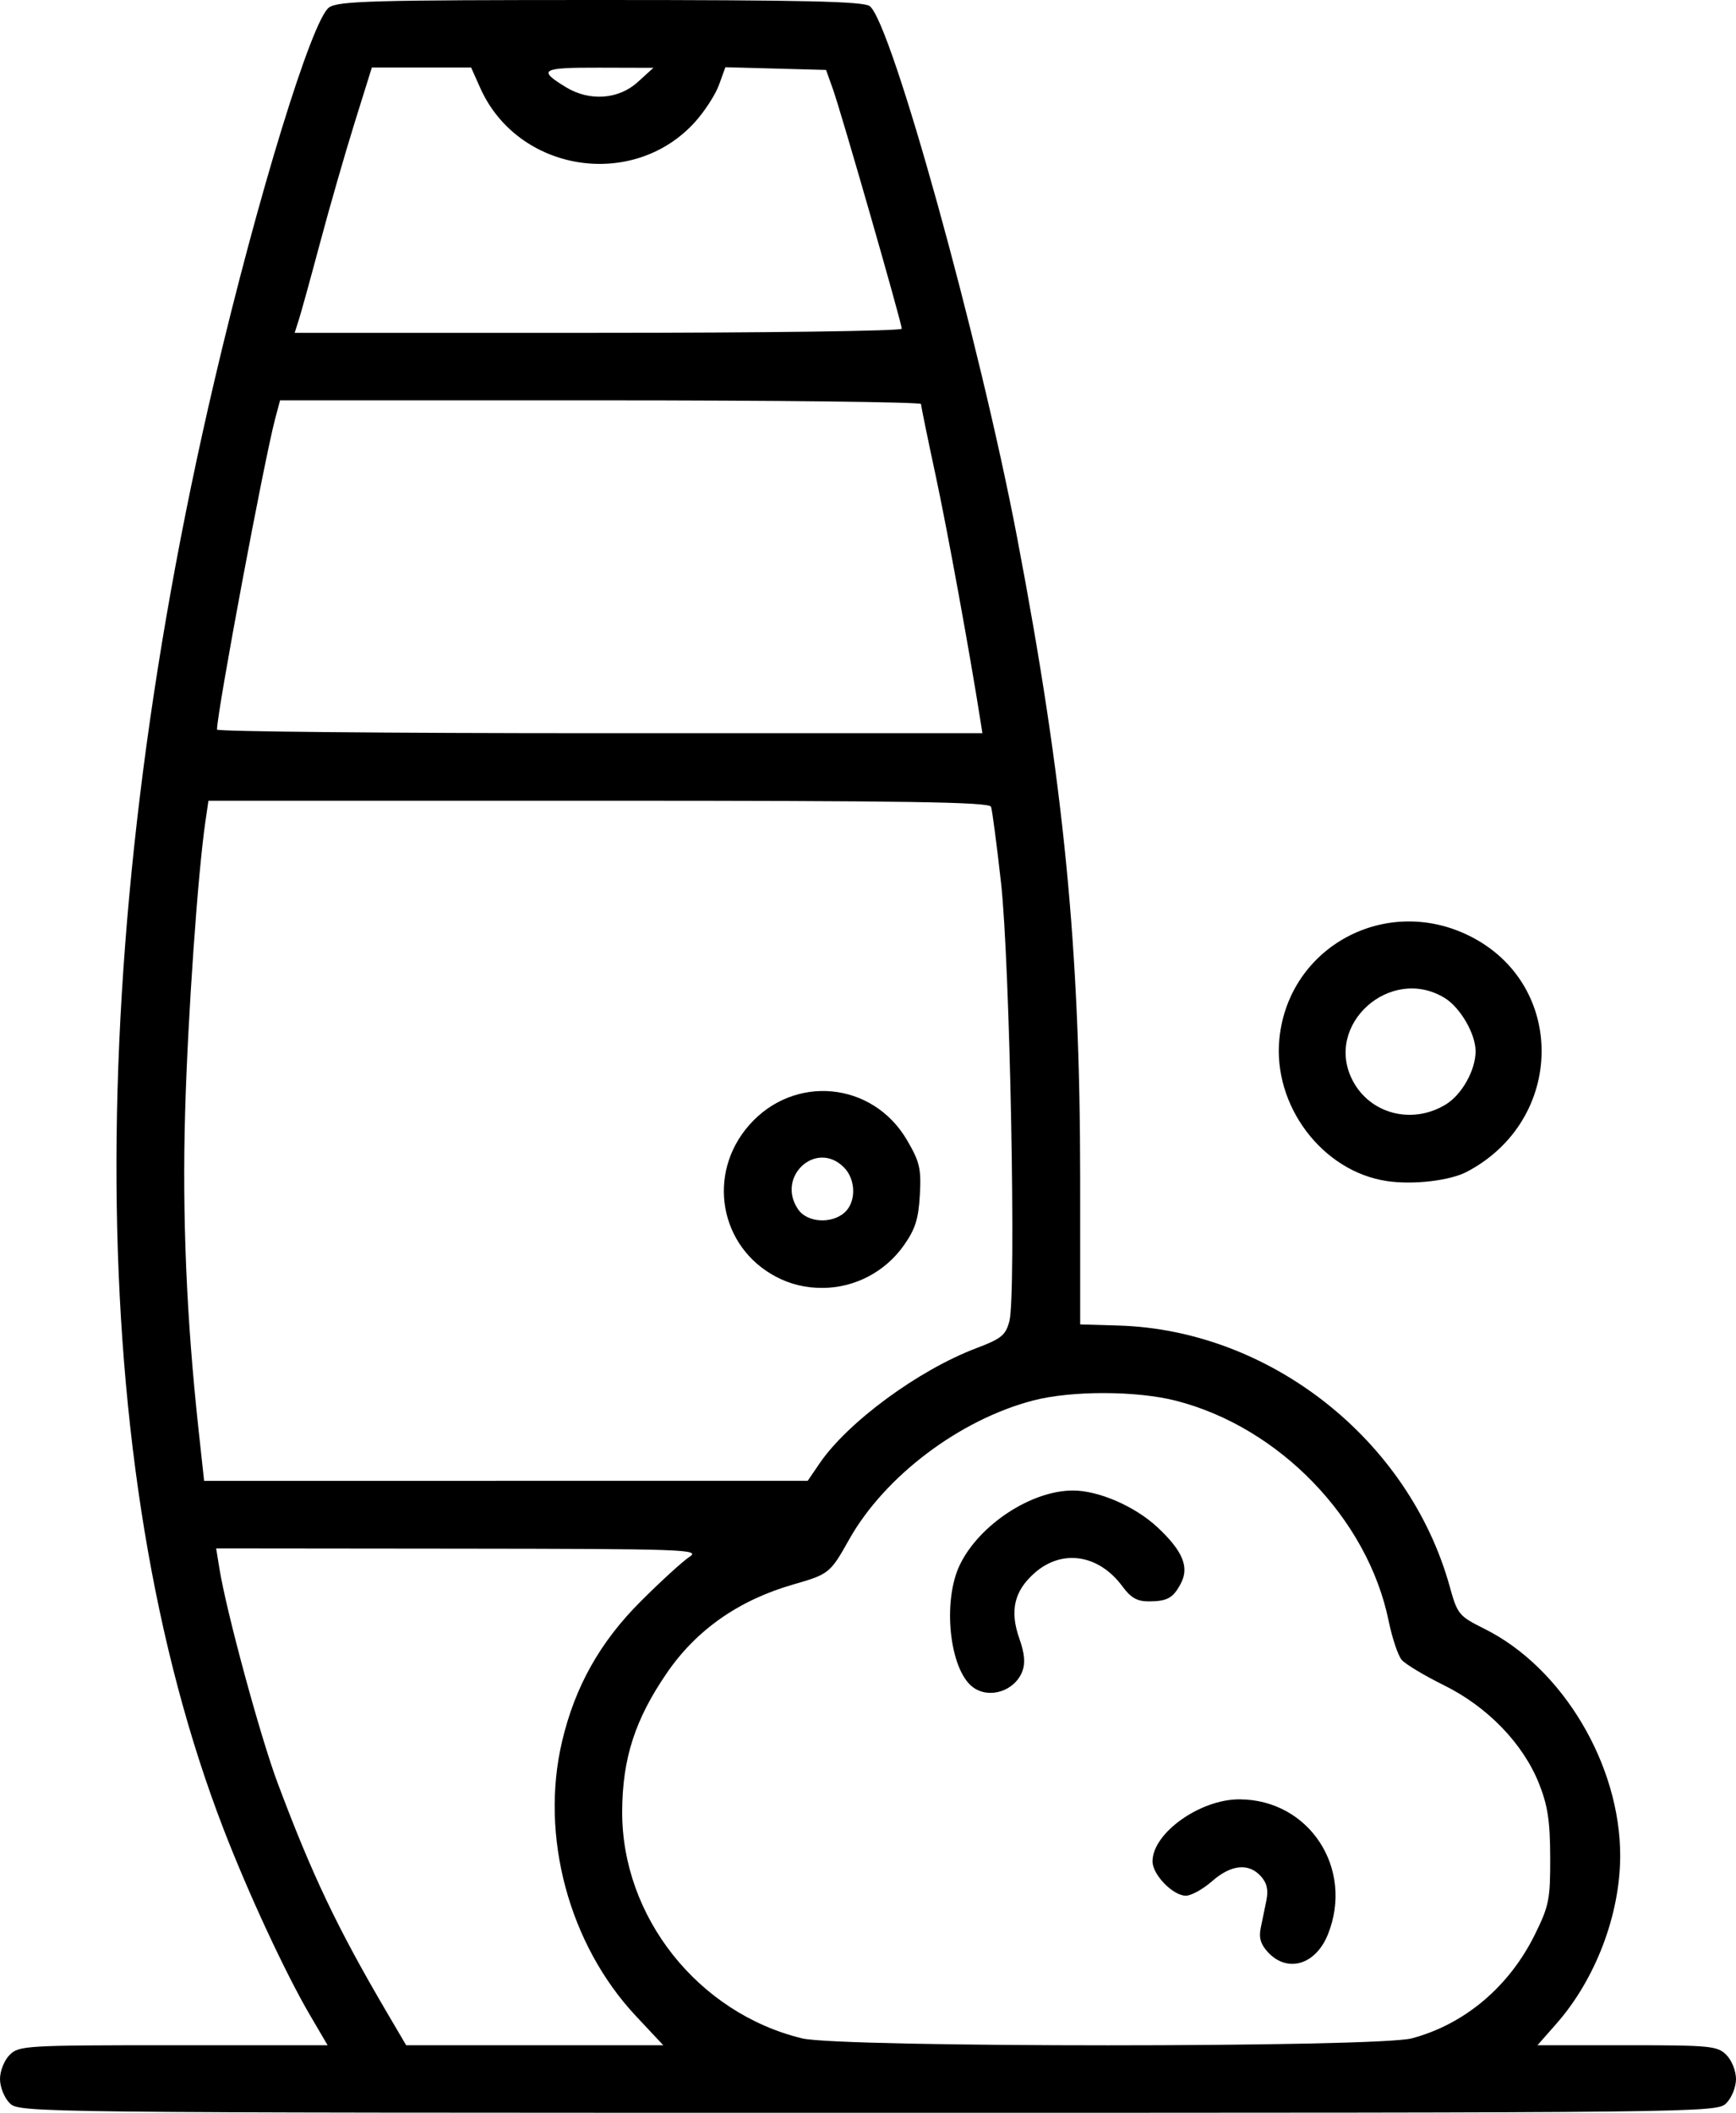 <?xml version="1.0" encoding="UTF-8" standalone="no"?>
<!-- Created with Inkscape (http://www.inkscape.org/) -->

<svg
   xmlns:dc="http://purl.org/dc/elements/1.1/"
   xmlns:cc="http://creativecommons.org/ns#"
   xmlns:rdf="http://www.w3.org/1999/02/22-rdf-syntax-ns#"
   xmlns:svg="http://www.w3.org/2000/svg"
   xmlns="http://www.w3.org/2000/svg"
   xmlns:sodipodi="http://sodipodi.sourceforge.net/DTD/sodipodi-0.dtd"
   xmlns:inkscape="http://www.inkscape.org/namespaces/inkscape"
   version="1.1"
   id="svg173"
   width="360"
   height="438"
   viewBox="0 0 360 438"
   sodipodi:docname="category-icon-1.svg"
   inkscape:version="0.92.4 (unknown)">
  <path
     d="m 2,436 c -1.111,-1.111 -2,-3.333 -2,-5 0,-1.667 0.889,-3.889 2,-5 1.917,-1.917 3.333,-2 33.969,-2 h 31.969 l -3.628,-6.189 C 59.227,409.139 51.566,392.661 46.394,379.28 17.398,304.257 16.73,197.179 44.517,78.713 53.429,40.717 64.71,4.017 68.237,1.546 70.163,0.198 77.354,0 124.531,0 c 41.944,0 54.474,0.283 55.811,1.261 4.485,3.279 22.768,69.16 30.593,110.239 9.708,50.962 13.054,85.044 13.061,133.034 l 0.004,30.034 7.891,0.229 c 31.403,0.911 60.267,23.624 68.736,54.086 1.617,5.817 1.877,6.132 7.275,8.824 16.126,8.044 28.132,28.176 28.083,47.091 -0.032,12.167 -5.12,25.528 -13.233,34.745 L 318.83,424 h 18.585 c 17.252,0 18.728,0.143 20.585,2 1.111,1.111 2,3.333 2,5 0,1.667 -0.889,3.889 -2,5 -1.985,1.985 -3.333,2 -178,2 C 5.333,438 3.985,437.985 2,436 Z m 129.862,-18.065 c -13.882,-14.816 -19.927,-37.303 -15.304,-56.92 2.683,-11.385 7.876,-20.621 16.343,-29.07 4.179,-4.17 8.724,-8.315 10.099,-9.211 2.328,-1.517 -0.953,-1.633 -47.838,-1.682 l -50.338,-0.052 0.689,4.25 c 1.447,8.927 8.473,34.802 12.034,44.315 7.146,19.094 12.43,30.186 22.714,47.685 l 3.967,6.75 h 26.658 26.658 z m 160.902,4.64 c 10.965,-2.919 20.2,-10.711 25.543,-21.553 2.925,-5.934 3.19,-7.278 3.161,-16 -0.025,-7.529 -0.511,-10.724 -2.321,-15.268 -3.304,-8.296 -10.671,-15.914 -19.708,-20.381 -4.057,-2.005 -8,-4.372 -8.762,-5.259 -0.762,-0.887 -1.985,-4.538 -2.718,-8.113 -4.341,-21.163 -22.665,-40.122 -44.084,-45.611 -8.173,-2.094 -21.647,-2.124 -29.581,-0.064 -15.271,3.964 -30.853,15.726 -38.214,28.844 -3.915,6.977 -4.175,7.186 -11.568,9.307 -11.261,3.231 -20.067,9.383 -26.187,18.295 -6.637,9.665 -9.257,17.77 -9.302,28.768 -0.088,21.839 15.757,41.809 37.323,47.04 7.918,1.921 119.199,1.916 126.416,-0.005 z M 262.969,404.75 c -1.514,-1.615 -1.948,-3.026 -1.539,-5 0.313,-1.512 0.849,-4.118 1.189,-5.789 0.441,-2.165 0.109,-3.604 -1.155,-5 -2.533,-2.799 -6.171,-2.425 -10.117,1.039 -1.879,1.65 -4.322,3 -5.427,3 C 243.24,393 239,388.643 239,385.89 c 0,-5.872 9.879,-12.908 18.066,-12.868 14.436,0.071 23.774,14.342 18.314,27.987 -2.523,6.306 -8.358,8.065 -12.411,3.741 z m -61.245,-55 c -4.835,-3.644 -6.329,-17.803 -2.674,-25.353 C 203.07,316.092 213.871,309 222.5,309 c 5.334,0 12.892,3.287 17.527,7.622 5.252,4.913 6.639,8.246 4.848,11.649 -1.585,3.011 -2.802,3.696 -6.595,3.714 -2.453,0.012 -3.763,-0.723 -5.5,-3.082 -4.904,-6.662 -12.503,-7.841 -18.214,-2.826 -4.273,3.752 -5.224,7.879 -3.155,13.7 1.053,2.963 1.238,5.018 0.602,6.689 -1.57,4.131 -6.906,5.834 -10.289,3.284 z m -31.786,-46.343 c 5.846,-8.582 20.517,-19.368 32.533,-23.916 5.217,-1.975 6.083,-2.685 6.854,-5.626 1.435,-5.472 0.117,-74.298 -1.739,-90.865 -0.894,-7.975 -1.827,-15.062 -2.074,-15.75 C 205.158,166.264 187.973,166 124.145,166 H 43.227 l -0.623,4.25 c -1.581,10.786 -3.643,40.265 -4.214,60.25 -0.615,21.524 0.281,42.797 2.769,65.74 L 42.326,307 l 62.587,-0.007 62.587,-0.007 2.438,-3.579 z m -9.031,-38.734 c -11.726,-6.191 -14.407,-21.34 -5.56,-31.416 9.315,-10.61 25.63,-9.063 32.744,3.104 2.634,4.506 2.962,5.907 2.661,11.368 -0.273,4.946 -0.953,7.094 -3.298,10.423 C 183.549,263.696 177.218,267 170.5,267 c -3.499,0 -6.619,-0.757 -9.593,-2.327 z m 14.264,-13.328 c 2.413,-2.184 2.327,-6.846 -0.171,-9.345 -5.784,-5.784 -14.178,2.018 -9.443,8.777 1.889,2.697 6.933,2.994 9.615,0.568 z M 203.371,149.75 C 201.181,135.738 196.423,109.679 194.015,98.513 192.357,90.82 191,84.183 191,83.763 191,83.343 161.092,83 124.539,83 H 58.077 l -1,3.75 c -2.29,8.585 -12.064,60.795 -12.075,64.5 -10e-4,0.412 35.71,0.75 79.359,0.75 h 79.361 z M 187,68.15 C 187,66.963 174.477,23.385 172.732,18.5 l -1.429,-4 -10.439,-0.282 -10.439,-0.282 -1.319,3.646 c -0.725,2.005 -2.958,5.465 -4.962,7.689 C 131.336,39.48 107.407,35.709 99.597,18.25 L 97.696,14 H 87.404 77.111 l -3.573,11.447 c -1.965,6.296 -5.172,17.433 -7.126,24.75 C 64.458,57.513 62.464,64.737 61.982,66.25 L 61.104,69 h 62.948 C 158.673,69 187,68.618 187,68.15 Z M 132.234,17.029 135.5,14.059 124.191,14.029 c -11.978,-0.031 -12.761,0.433 -6.832,4.048 4.884,2.978 10.916,2.553 14.875,-1.048 z M 287.622,244.851 c -13.411,-1.985 -23.731,-15.67 -22.306,-29.579 1.952,-19.054 22.119,-29.892 39.479,-21.217 20.134,10.061 19.783,38.171 -0.611,48.871 -3.522,1.848 -11.118,2.731 -16.562,1.925 z m 12.189,-15.877 C 303.152,226.937 306,221.857 306,217.933 c 0,-3.6 -3.18,-9.072 -6.42,-11.048 -11.237,-6.852 -25.076,5.52 -19.1,17.076 3.615,6.99 12.365,9.259 19.33,5.013 z"
     id="path223"
     inkscape:connector-curvature="0" />
</svg>
